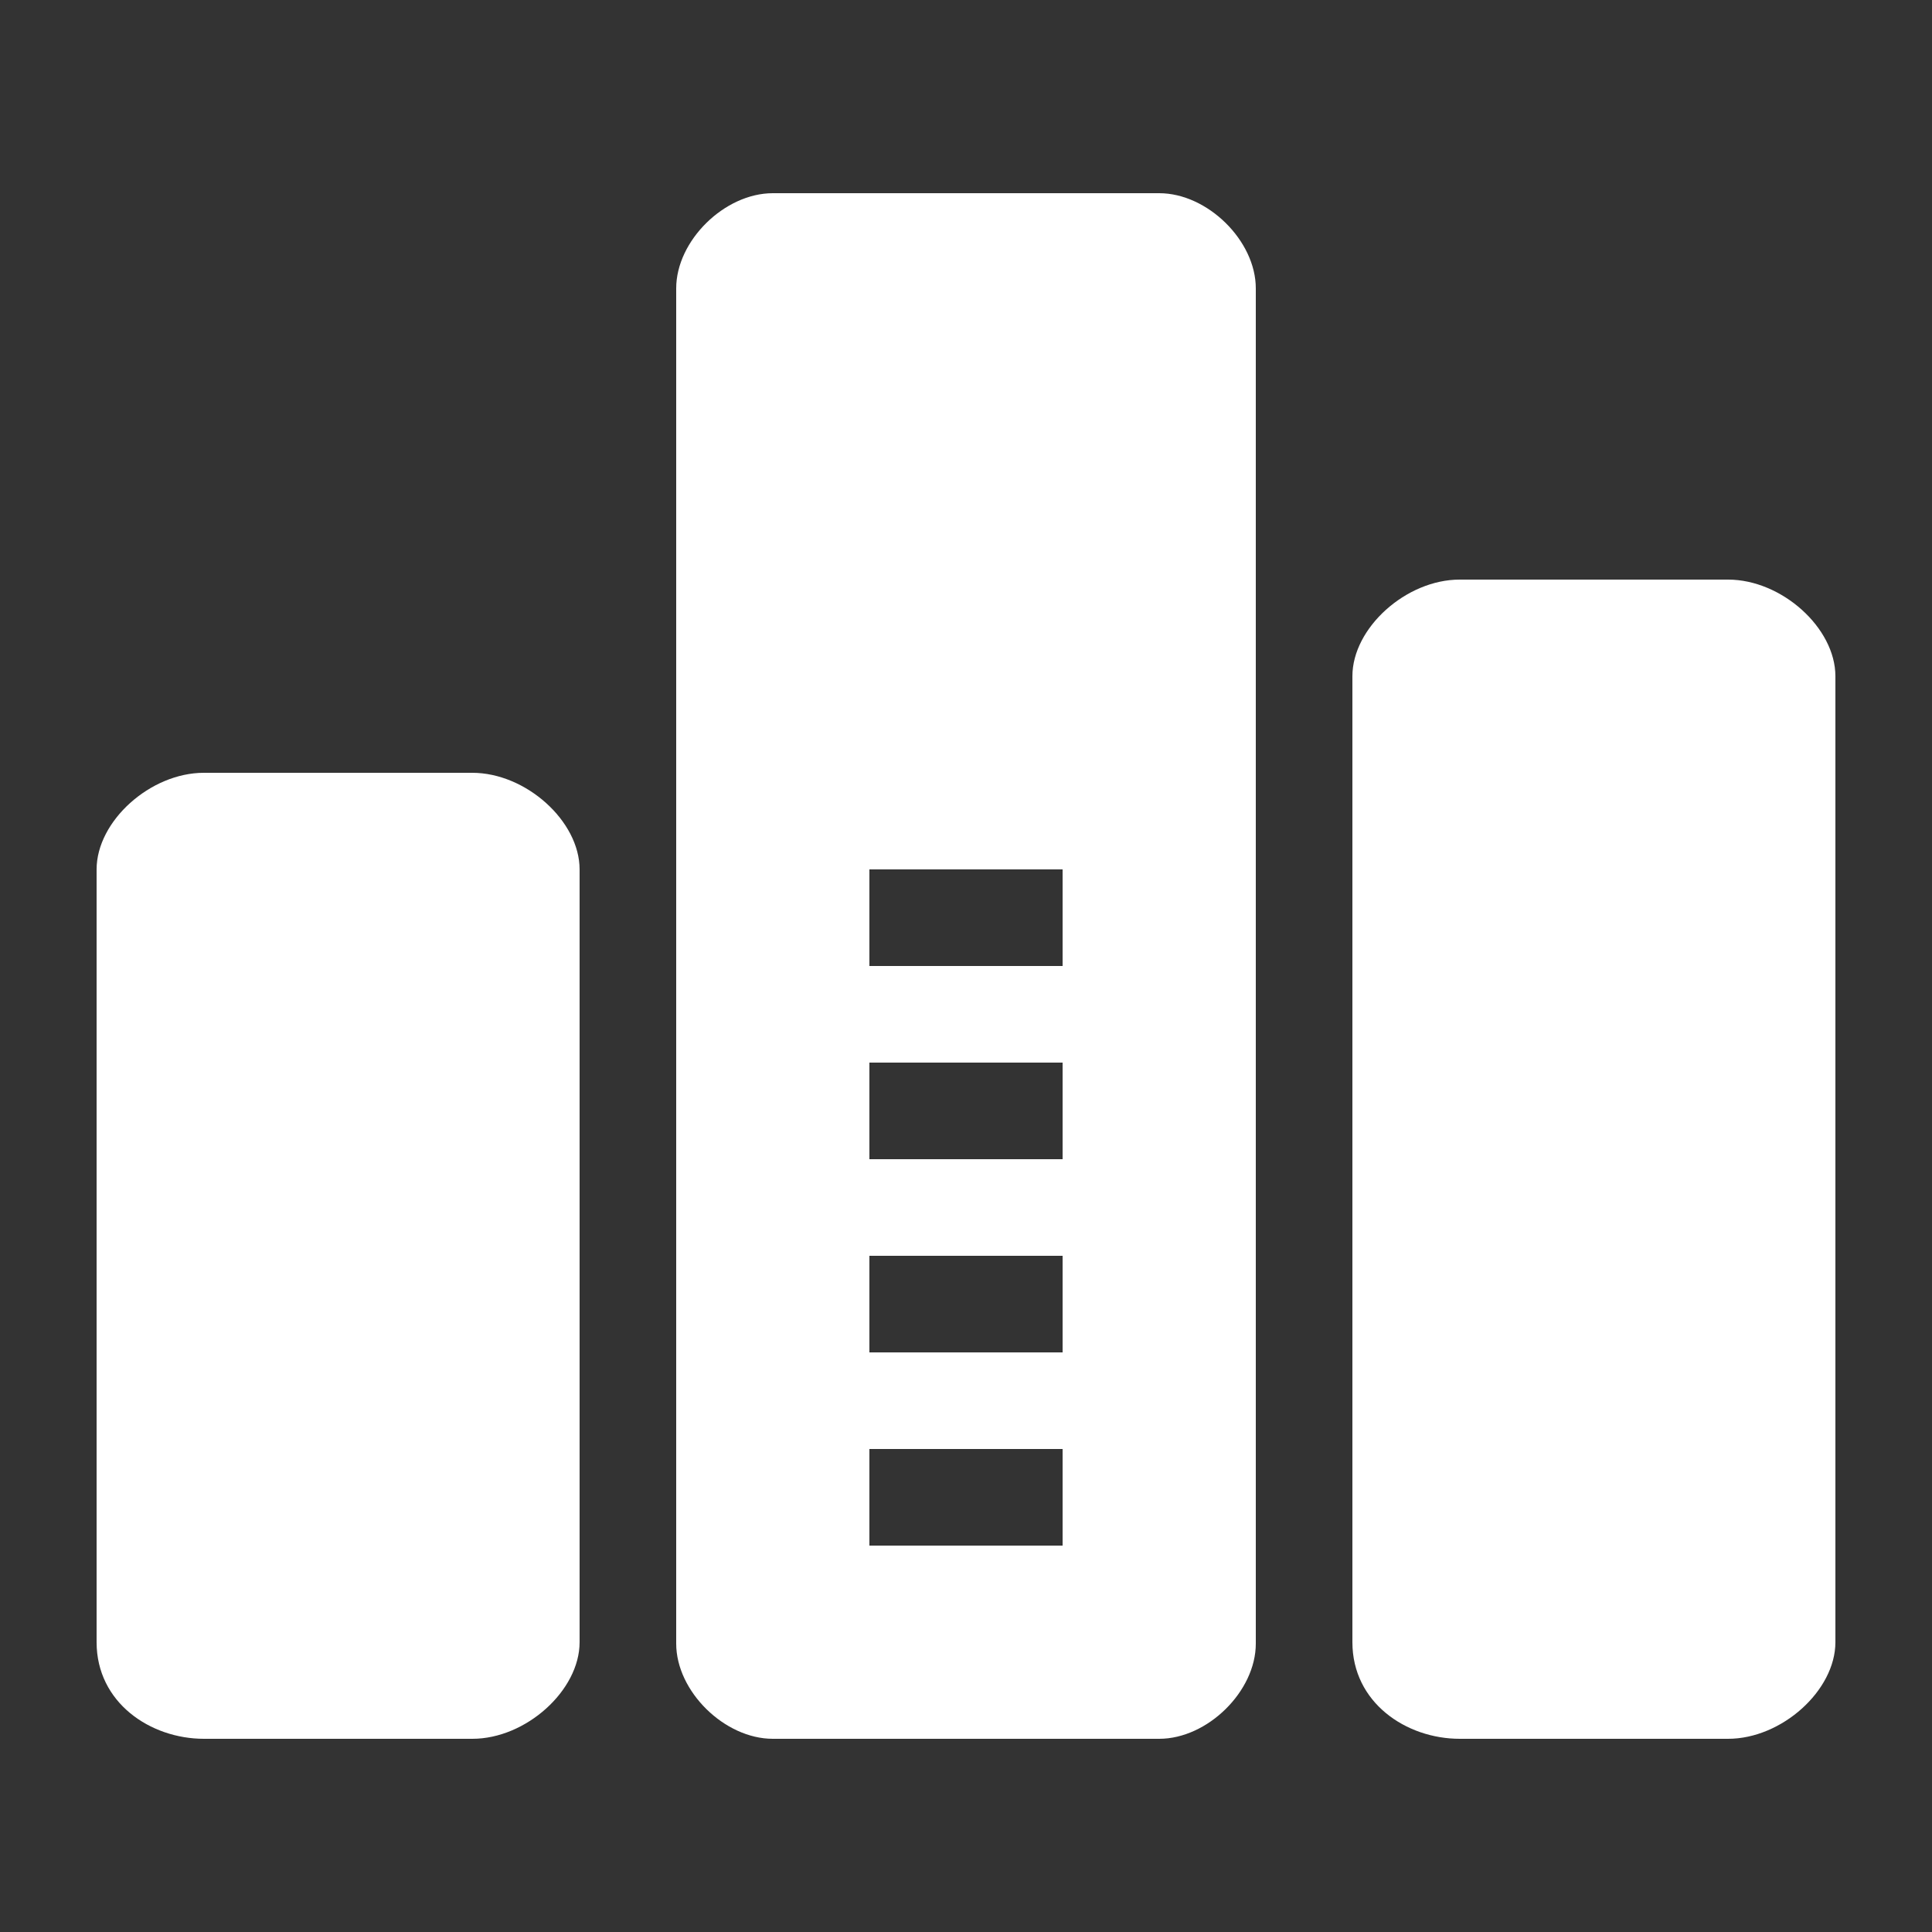 <?xml version="1.0" standalone="no"?><!DOCTYPE svg PUBLIC "-//W3C//DTD SVG 1.1//EN"
        "http://www.w3.org/Graphics/SVG/1.1/DTD/svg11.dtd">
<svg class="icon" width="200px" height="200.00px" viewBox="0 0 1024 1024" version="1.1"
     xmlns="http://www.w3.org/2000/svg">
    <rect x="0" y="0" width="1024" height="1024" fill="#333333" stroke="none"/>
    <path fill="white"
          d="M409.6 102.4c-25.6 0-51.2 25.19-51.2 50.432v718.336c0 25.242 25.6 50.432 51.2 50.432h204.8c25.6 0 51.2-25.19 51.2-50.432V152.832C665.6 127.59 640 102.4 614.4 102.4H409.6z m153.6 716.8H460.8v-51.2h102.4v51.2z m0-102.4H460.8v-51.2h102.4v51.2z m0-102.4H460.8v-51.2h102.4v51.2z m0-102.4H460.8V460.8h102.4v51.2zM250.317 409.6H108.032C79.667 409.6 51.2 435.2 51.2 460.8v409.6c0 32 28.467 51.2 56.883 51.2H250.368C278.733 921.6 307.2 896 307.2 870.4V460.8c0-25.6-28.467-51.2-56.883-51.2z m665.6-102.4H773.632C745.267 307.2 716.8 332.8 716.8 358.4v512c0 32 28.467 51.2 56.883 51.2h142.234c28.416 0 56.883-25.6 56.883-51.2V358.4c0-25.6-28.467-51.2-56.883-51.2z"/>
</svg>